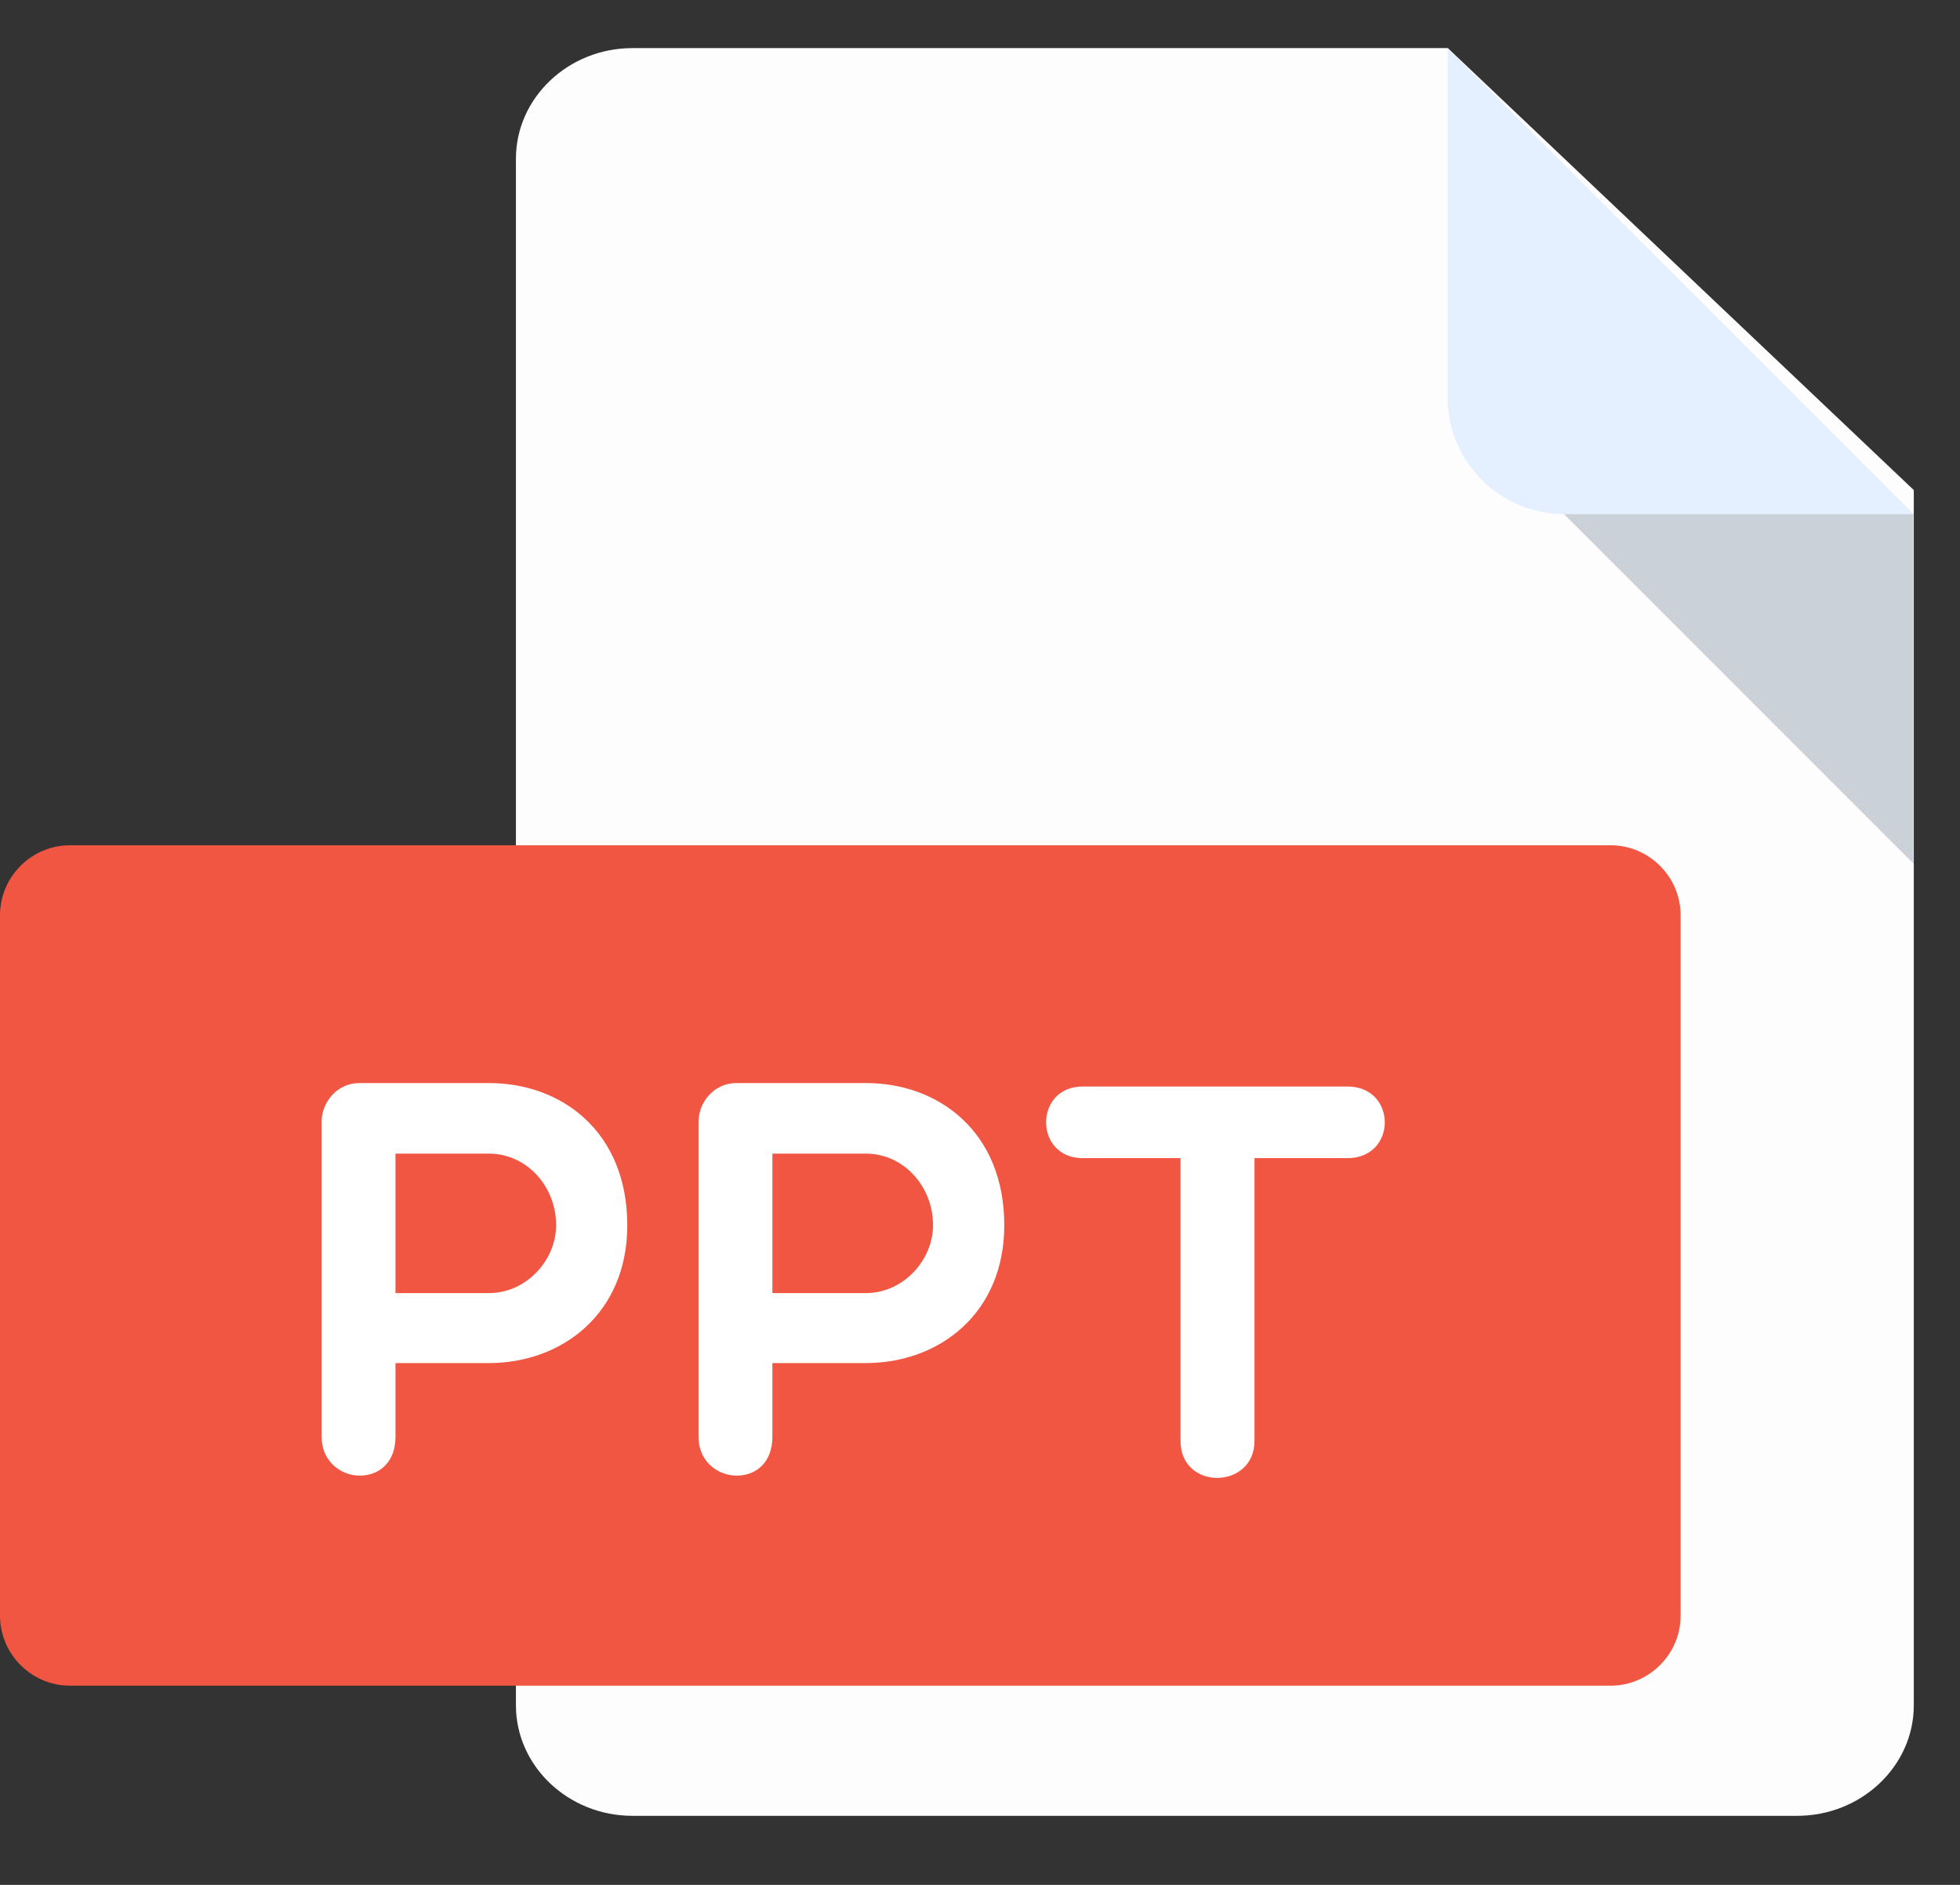 <svg width="26" height="25" viewBox="0 0 26 25" fill="none" xmlns="http://www.w3.org/2000/svg">
<rect x="0" y="0" width="26" height="25" fill="#333333" stroke="none"/>
<path d="M8.389 0.638C7.539 0.638 6.844 1.298 6.844 2.104V22.619C6.844 23.425 7.539 24.084 8.389 24.084H23.841C24.691 24.084 25.387 23.425 25.387 22.619V6.5L19.206 0.638H8.389Z" fill="#FDFDFD"/>
<path d="M20.748 6.819H25.384L19.203 0.638V5.274C19.203 6.124 19.898 6.819 20.748 6.819Z" fill="#E4F0FF"/>
<path d="M25.382 11.455L20.746 6.819H25.382V11.455Z" fill="#CAD1D8"/>
<path d="M22.294 21.429C22.294 21.94 21.875 22.358 21.365 22.358H0.929C0.418 22.358 0 21.94 0 21.429V12.14C0 11.629 0.418 11.211 0.929 11.211H21.365C21.875 11.211 22.294 11.629 22.294 12.14V21.429Z" fill="#F15642"/>
<path d="M4.266 14.878C4.266 14.633 4.459 14.365 4.77 14.365H6.486C7.452 14.365 8.321 15.012 8.321 16.251C8.321 17.425 7.452 18.079 6.486 18.079H5.246V19.06C5.246 19.387 5.038 19.572 4.771 19.572C4.526 19.572 4.267 19.387 4.267 19.06V14.878H4.266V14.878ZM5.246 15.301V17.151H6.486C6.984 17.151 7.377 16.712 7.377 16.251C7.377 15.732 6.984 15.301 6.486 15.301H5.246Z" fill="white"/>
<path d="M9.266 14.878C9.266 14.633 9.459 14.365 9.771 14.365H11.487C12.453 14.365 13.322 15.012 13.322 16.251C13.322 17.425 12.453 18.079 11.487 18.079H10.246V19.06C10.246 19.387 10.039 19.572 9.771 19.572C9.526 19.572 9.266 19.387 9.266 19.06V14.878V14.878ZM10.246 15.301V17.151H11.486C11.984 17.151 12.377 16.712 12.377 16.251C12.377 15.732 11.984 15.301 11.486 15.301H10.246Z" fill="white"/>
<path d="M15.66 15.361H14.362C13.715 15.361 13.715 14.411 14.362 14.411H17.874C18.535 14.411 18.535 15.361 17.874 15.361H16.641V19.112C16.641 19.758 15.66 19.773 15.66 19.112V15.361Z" fill="white"/>
</svg>
